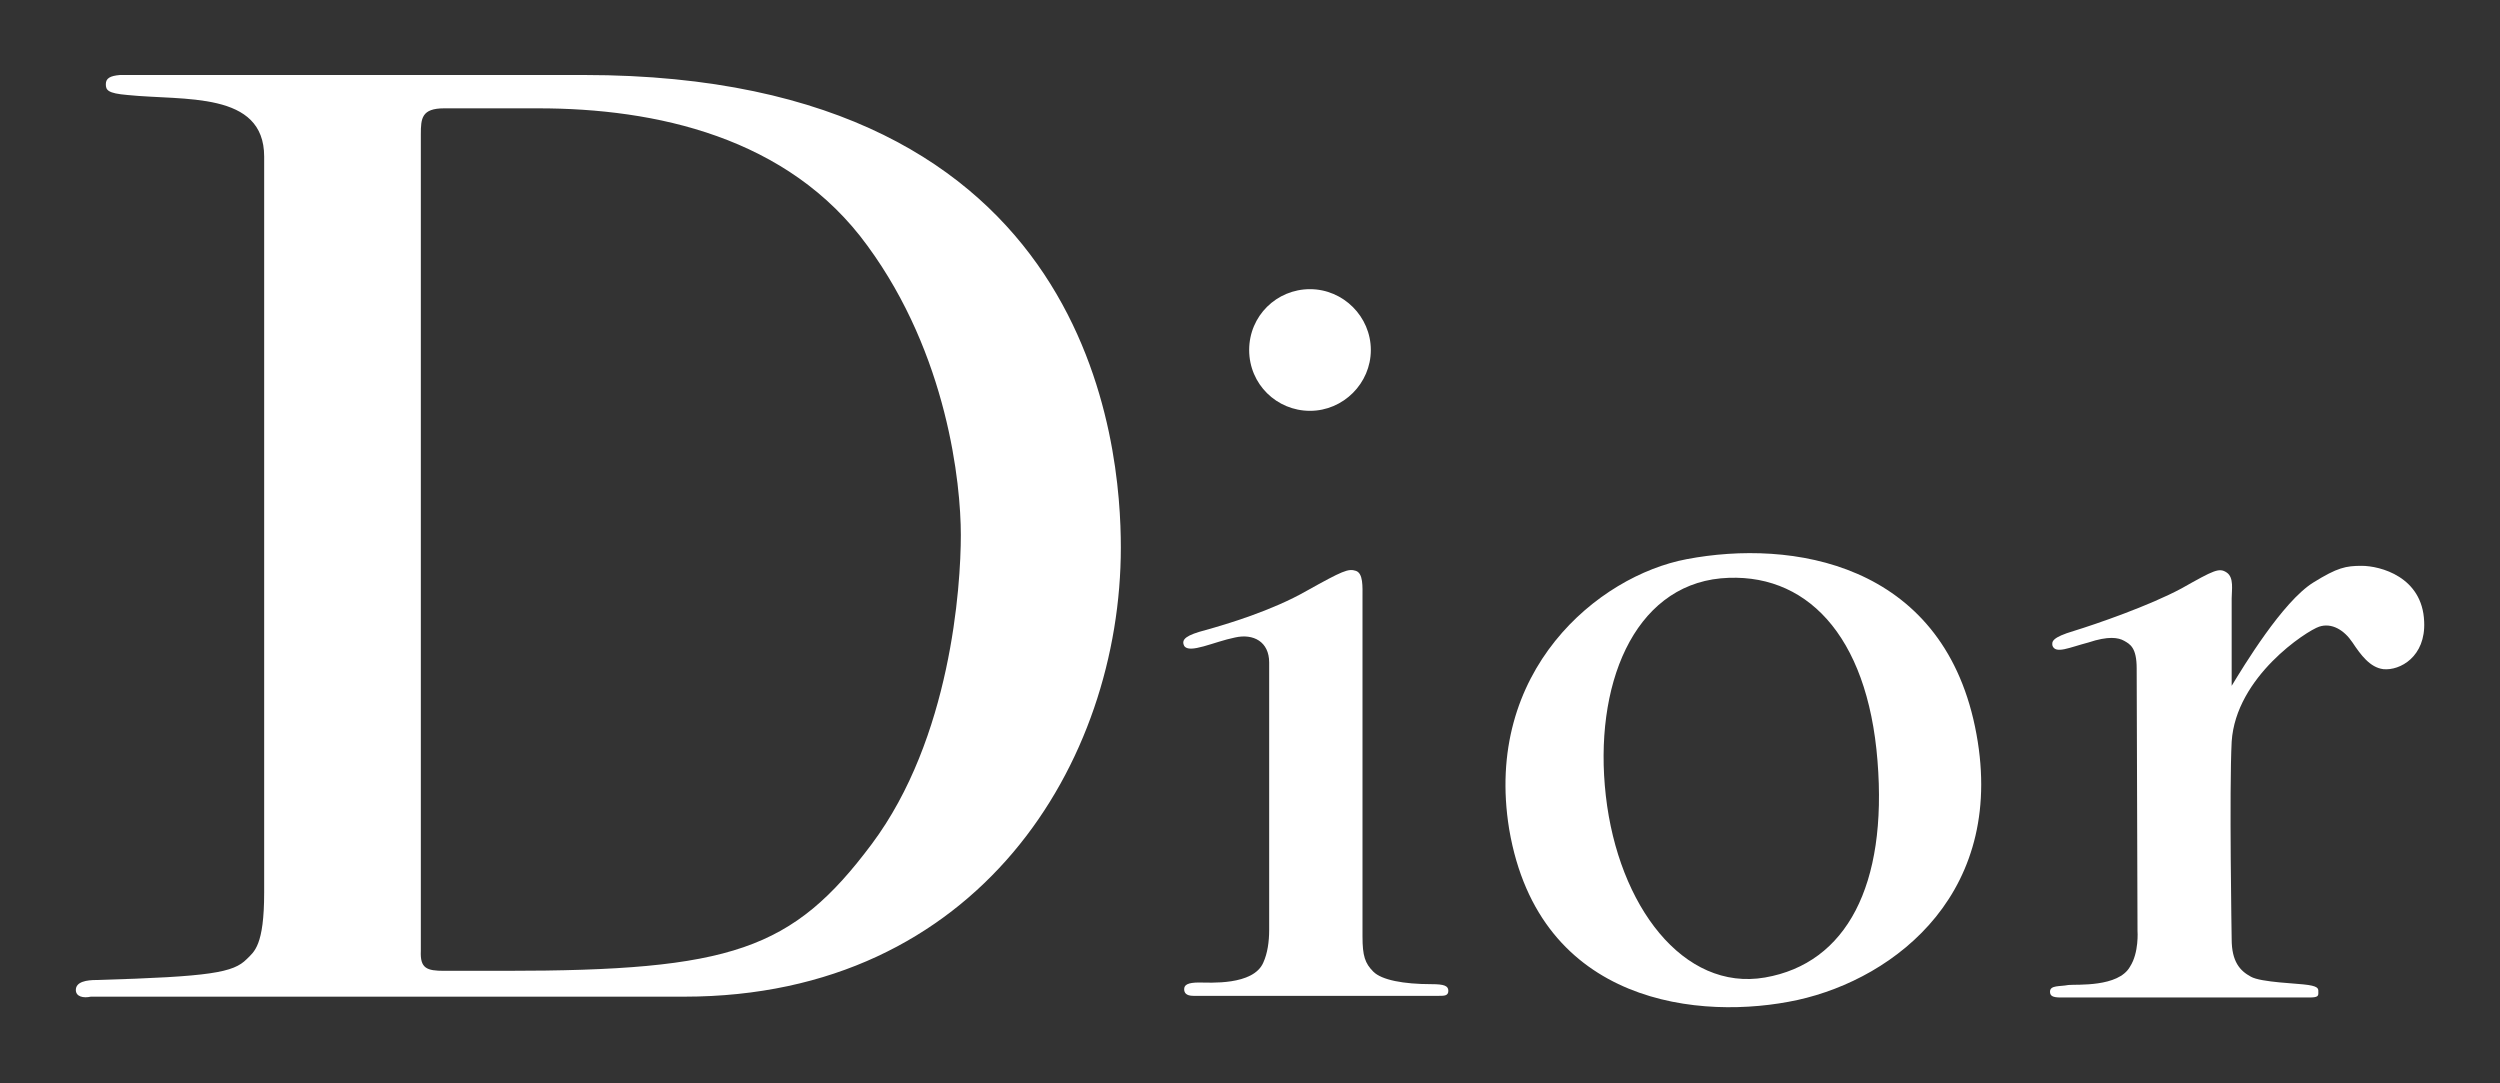 <?xml version="1.0" encoding="utf-8"?>
<!-- Generator: Adobe Illustrator 26.5.0, SVG Export Plug-In . SVG Version: 6.00 Build 0)  -->
<svg version="1.1" id="jadore" xmlns="http://www.w3.org/2000/svg" xmlns:xlink="http://www.w3.org/1999/xlink" x="0px" y="0px"
	 viewBox="0 0 300 130" style="enable-background:new 0 0 300 130;" xml:space="preserve">
<rect x="0" y="0" width="300" height="130" fill="#333333" stroke="none"/>
<style type="text/css">
	.st0{fill:#FFFFFF;}
</style>
<g id="g2493">
	<path id="path2495" class="st0" d="M246.3,77.5c-0.1-0.5-0.1-1,2.6-1.8c2.6-0.8,9-3,12.9-5.1c3.9-2.2,4.5-2.5,5.4-1.9
		s0.6,2.1,0.6,3.1v10.5c1.4-2.3,6.1-10.1,9.8-12.4c2.9-1.8,3.9-2,5.8-2c2.2,0,7.3,1.3,7.5,6.7c0.2,4.2-2.9,5.9-4.9,5.7
		c-1.6-0.2-2.7-1.7-3.7-3.2s-2.5-2.4-4-1.9s-10,6-10.5,13.8c-0.3,5.8,0,23.7,0,23.7c0,2.7,1,3.8,2.3,4.5c1.2,0.7,5.7,0.8,6.9,1
		c1.3,0.2,1.2,0.5,1.2,0.9s0,0.6-1.1,0.6h-29.8c-1,0-1.3-0.2-1.3-0.7c0-0.8,1.2-0.6,2.2-0.8c1-0.1,6,0.3,7.4-2.2
		c1.1-1.7,0.9-4.3,0.9-4.3l-0.1-31.5c0-2.5-0.8-2.9-1.5-3.3s-1.9-0.6-4.3,0.2C248.3,77.7,246.7,78.5,246.3,77.5"/>
	<path id="path2497" class="st0" d="M142.1,77.5c-0.4-0.8,0.3-1.3,2.6-1.9c2.5-0.7,7.9-2.3,12.1-4.7c4.3-2.4,5-2.7,5.9-2.4
		c0.9,0.3,0.8,1.9,0.8,3.2v40.7c0,2.3,0.3,3.2,1.3,4.2s3.6,1.5,7,1.5c1.5,0,2,0.2,2,0.8c0,0.6-0.5,0.6-1.1,0.6h-29.5
		c-0.9,0-1.1-0.4-1.1-0.8c0-0.5,0.4-0.8,1.8-0.8c1.2,0,6.5,0.4,7.7-2.4c0.5-1.1,0.7-2.5,0.7-3.9V79.5c0-2.5-1.9-3.5-4.1-3
		C145.7,77,142.7,78.5,142.1,77.5"/>
	<path id="path2499" class="st0" d="M157.2,49.3c4,0,7.3-3.3,7.3-7.3s-3.3-7.3-7.3-7.3s-7.3,3.2-7.3,7.3S153.2,49.3,157.2,49.3"/>
	<path id="path2501" class="st0" d="M192.7,95.5c1.5,13.2,9.3,23.5,19.1,21.8s14.7-11.1,13.5-26c-1.2-15.2-8.7-22.8-18.8-21.9
		C196,70.4,191.2,82.3,192.7,95.5 M202.4,67.1c12.6-2.4,30.5,0.4,34.6,20.1s-9.5,30.2-21.3,32.8c-11.5,2.5-31,0.7-34.6-20.5
		C178,80.5,191.8,69.1,202.4,67.1"/>
	<path id="path2503" class="st0" d="M53.3,116.5h7.3c27.2,0,34.5-2.5,44-15.2s10.7-30.9,10.7-37.1s-1.6-21.6-11.2-34.7
		C94.6,16.4,78.6,13,64.6,13H53.3c-2.7,0-2.8,1.2-2.8,3.1v98C50.4,116.2,51.2,116.5,53.3,116.5 M9.1,118.8c0-1,1.3-1.2,2.5-1.2
		c13.8-0.4,16.4-0.9,18-2.5c0.9-0.9,2.1-1.6,2.1-8V18.8c0-7.9-9.6-6.7-16.4-7.4c-2.4-0.2-2.6-0.6-2.6-1.3s0.5-1,1.7-1.1h55.7
		c61.3,0,64.4,44.8,64.4,56.7c0,25.7-17,53.9-52.4,53.9H10.9C10,119.8,9.1,119.6,9.1,118.8"/>
</g>
</svg>
